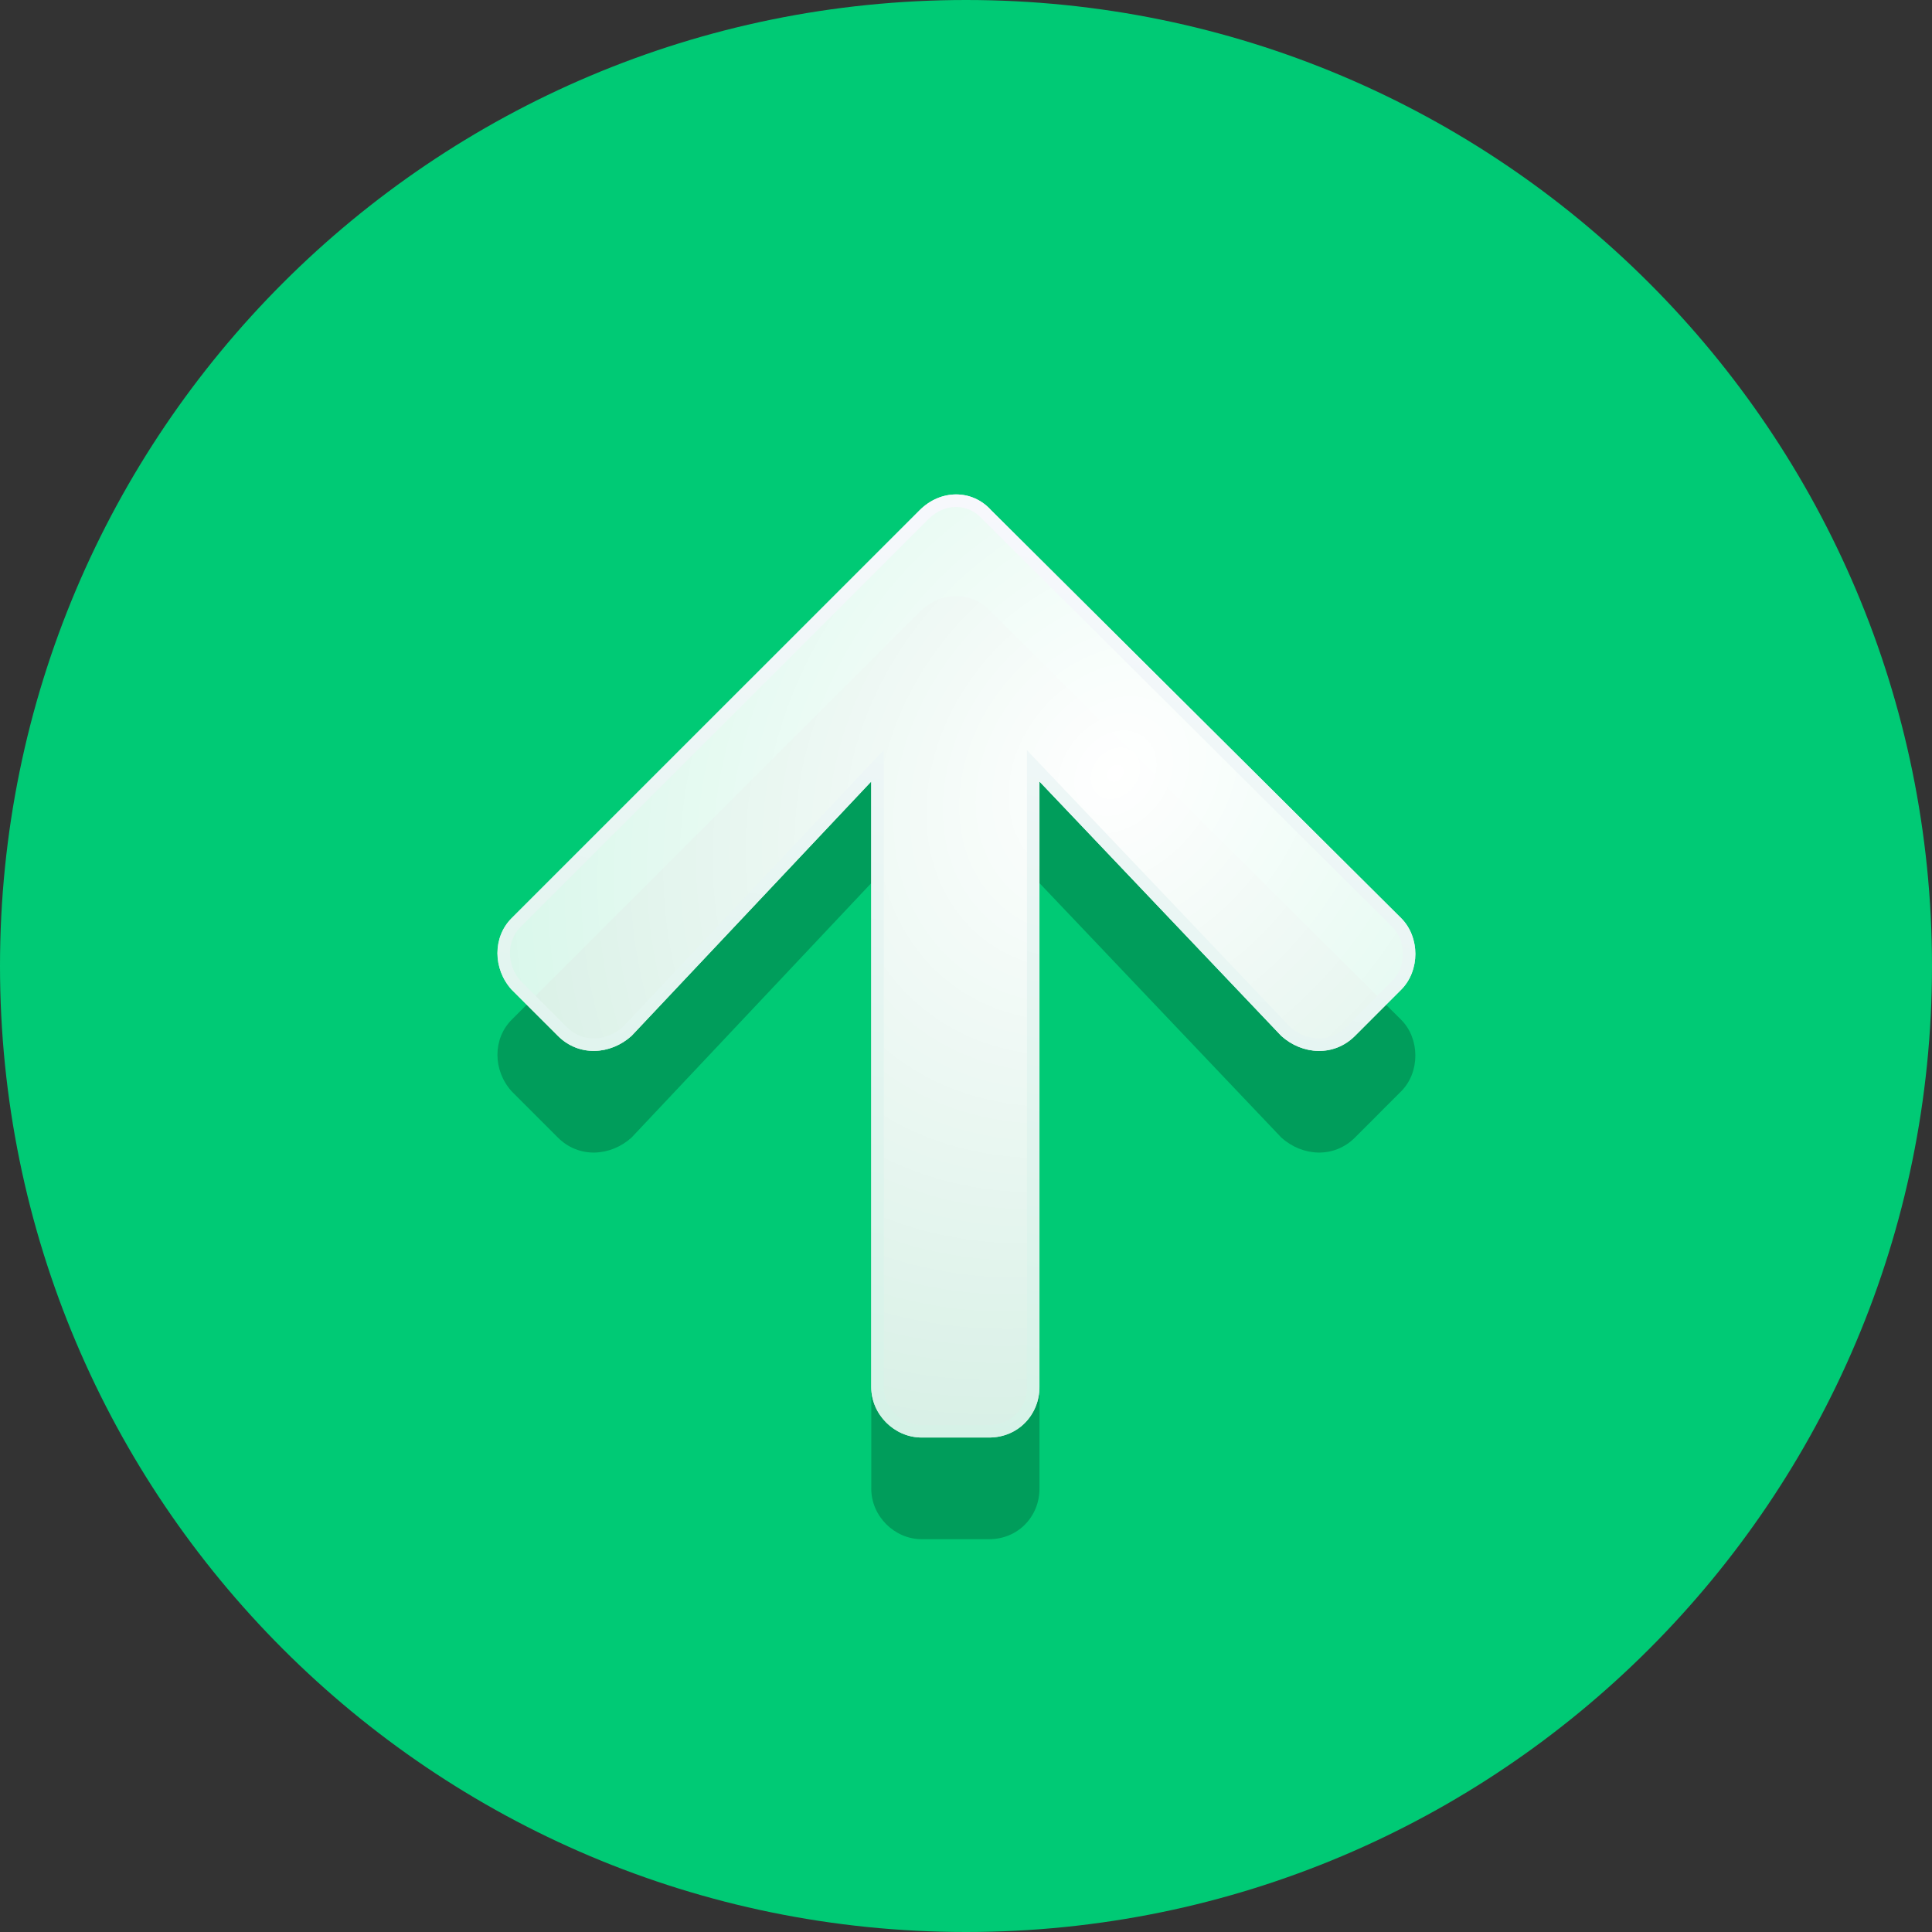 <svg width="32" height="32" viewBox="0 0 32 32" fill="none" xmlns="http://www.w3.org/2000/svg">
<rect x="0" y="0" width="32" height="32" fill="#333333" stroke="none"/>
<path d="M32 16C32 24.837 24.837 32 16 32C7.164 32 0 24.837 0 16C0 7.164 7.164 0 16 0C24.837 0 32 7.164 32 16Z" fill="#00CA75"/>
<path d="M9.241 18.842C9.589 19.19 10.112 19.155 10.46 18.842L14.431 14.627V24.658C14.431 25.111 14.814 25.494 15.267 25.494H16.381C16.869 25.494 17.217 25.111 17.217 24.658V14.627L21.223 18.842C21.571 19.155 22.093 19.19 22.442 18.842L23.208 18.075C23.521 17.762 23.521 17.204 23.208 16.891L16.416 10.134C16.102 9.786 15.58 9.786 15.232 10.134L8.474 16.891C8.161 17.205 8.161 17.727 8.474 18.075L9.241 18.842Z" fill="#009D5B"/>
<path d="M9.241 17.158C9.589 17.506 10.112 17.472 10.46 17.158L14.431 12.944V22.974C14.431 23.427 14.814 23.81 15.267 23.81H16.381C16.869 23.81 17.217 23.427 17.217 22.974V12.944L21.223 17.159C21.571 17.472 22.093 17.507 22.442 17.159L23.208 16.392C23.521 16.078 23.521 15.522 23.208 15.208L16.416 8.451C16.102 8.102 15.58 8.102 15.232 8.451L8.474 15.208C8.161 15.521 8.161 16.044 8.474 16.392L9.241 17.158Z" fill="url(#paint0_radial_79_4709)"/>
<path fill-rule="evenodd" clip-rule="evenodd" d="M21.222 17.158C21.57 17.472 22.093 17.506 22.442 17.158L23.208 16.392C23.521 16.078 23.521 15.521 23.208 15.208L16.416 8.451C16.102 8.102 15.58 8.102 15.232 8.451L8.474 15.208C8.161 15.521 8.161 16.044 8.474 16.392L9.241 17.158C9.589 17.506 10.111 17.472 10.46 17.158L14.43 12.944V22.974C14.43 23.427 14.813 23.81 15.266 23.81H16.381C16.868 23.81 17.216 23.427 17.216 22.974V12.944L21.223 17.159L21.222 17.158ZM10.316 17.01L14.638 12.422V22.974C14.638 23.313 14.928 23.604 15.267 23.604H16.381C16.749 23.604 17.01 23.319 17.01 22.974V12.426L21.367 17.009C21.646 17.256 22.039 17.268 22.295 17.012L23.061 16.245C23.294 16.013 23.294 15.587 23.062 15.354L16.266 8.593L16.262 8.589C16.035 8.337 15.65 8.325 15.378 8.597L8.621 15.354C8.393 15.582 8.382 15.976 8.625 16.25L9.387 17.012C9.644 17.268 10.036 17.256 10.315 17.01H10.316Z" fill="url(#paint1_linear_79_4709)"/>
<defs>
<radialGradient id="paint0_radial_79_4709" cx="0" cy="0" r="1" gradientUnits="userSpaceOnUse" gradientTransform="translate(18.467 12.808) rotate(40.172) scale(25.07 30.292)">
<stop stop-color="white"/>
<stop offset="1" stop-color="white" stop-opacity="0.61"/>
</radialGradient>
<linearGradient id="paint1_linear_79_4709" x1="15.841" y1="6.418" x2="12.136" y2="23.81" gradientUnits="userSpaceOnUse">
<stop stop-color="#FBF9FF"/>
<stop offset="1" stop-color="#D4F2E6"/>
</linearGradient>
</defs>
</svg>
